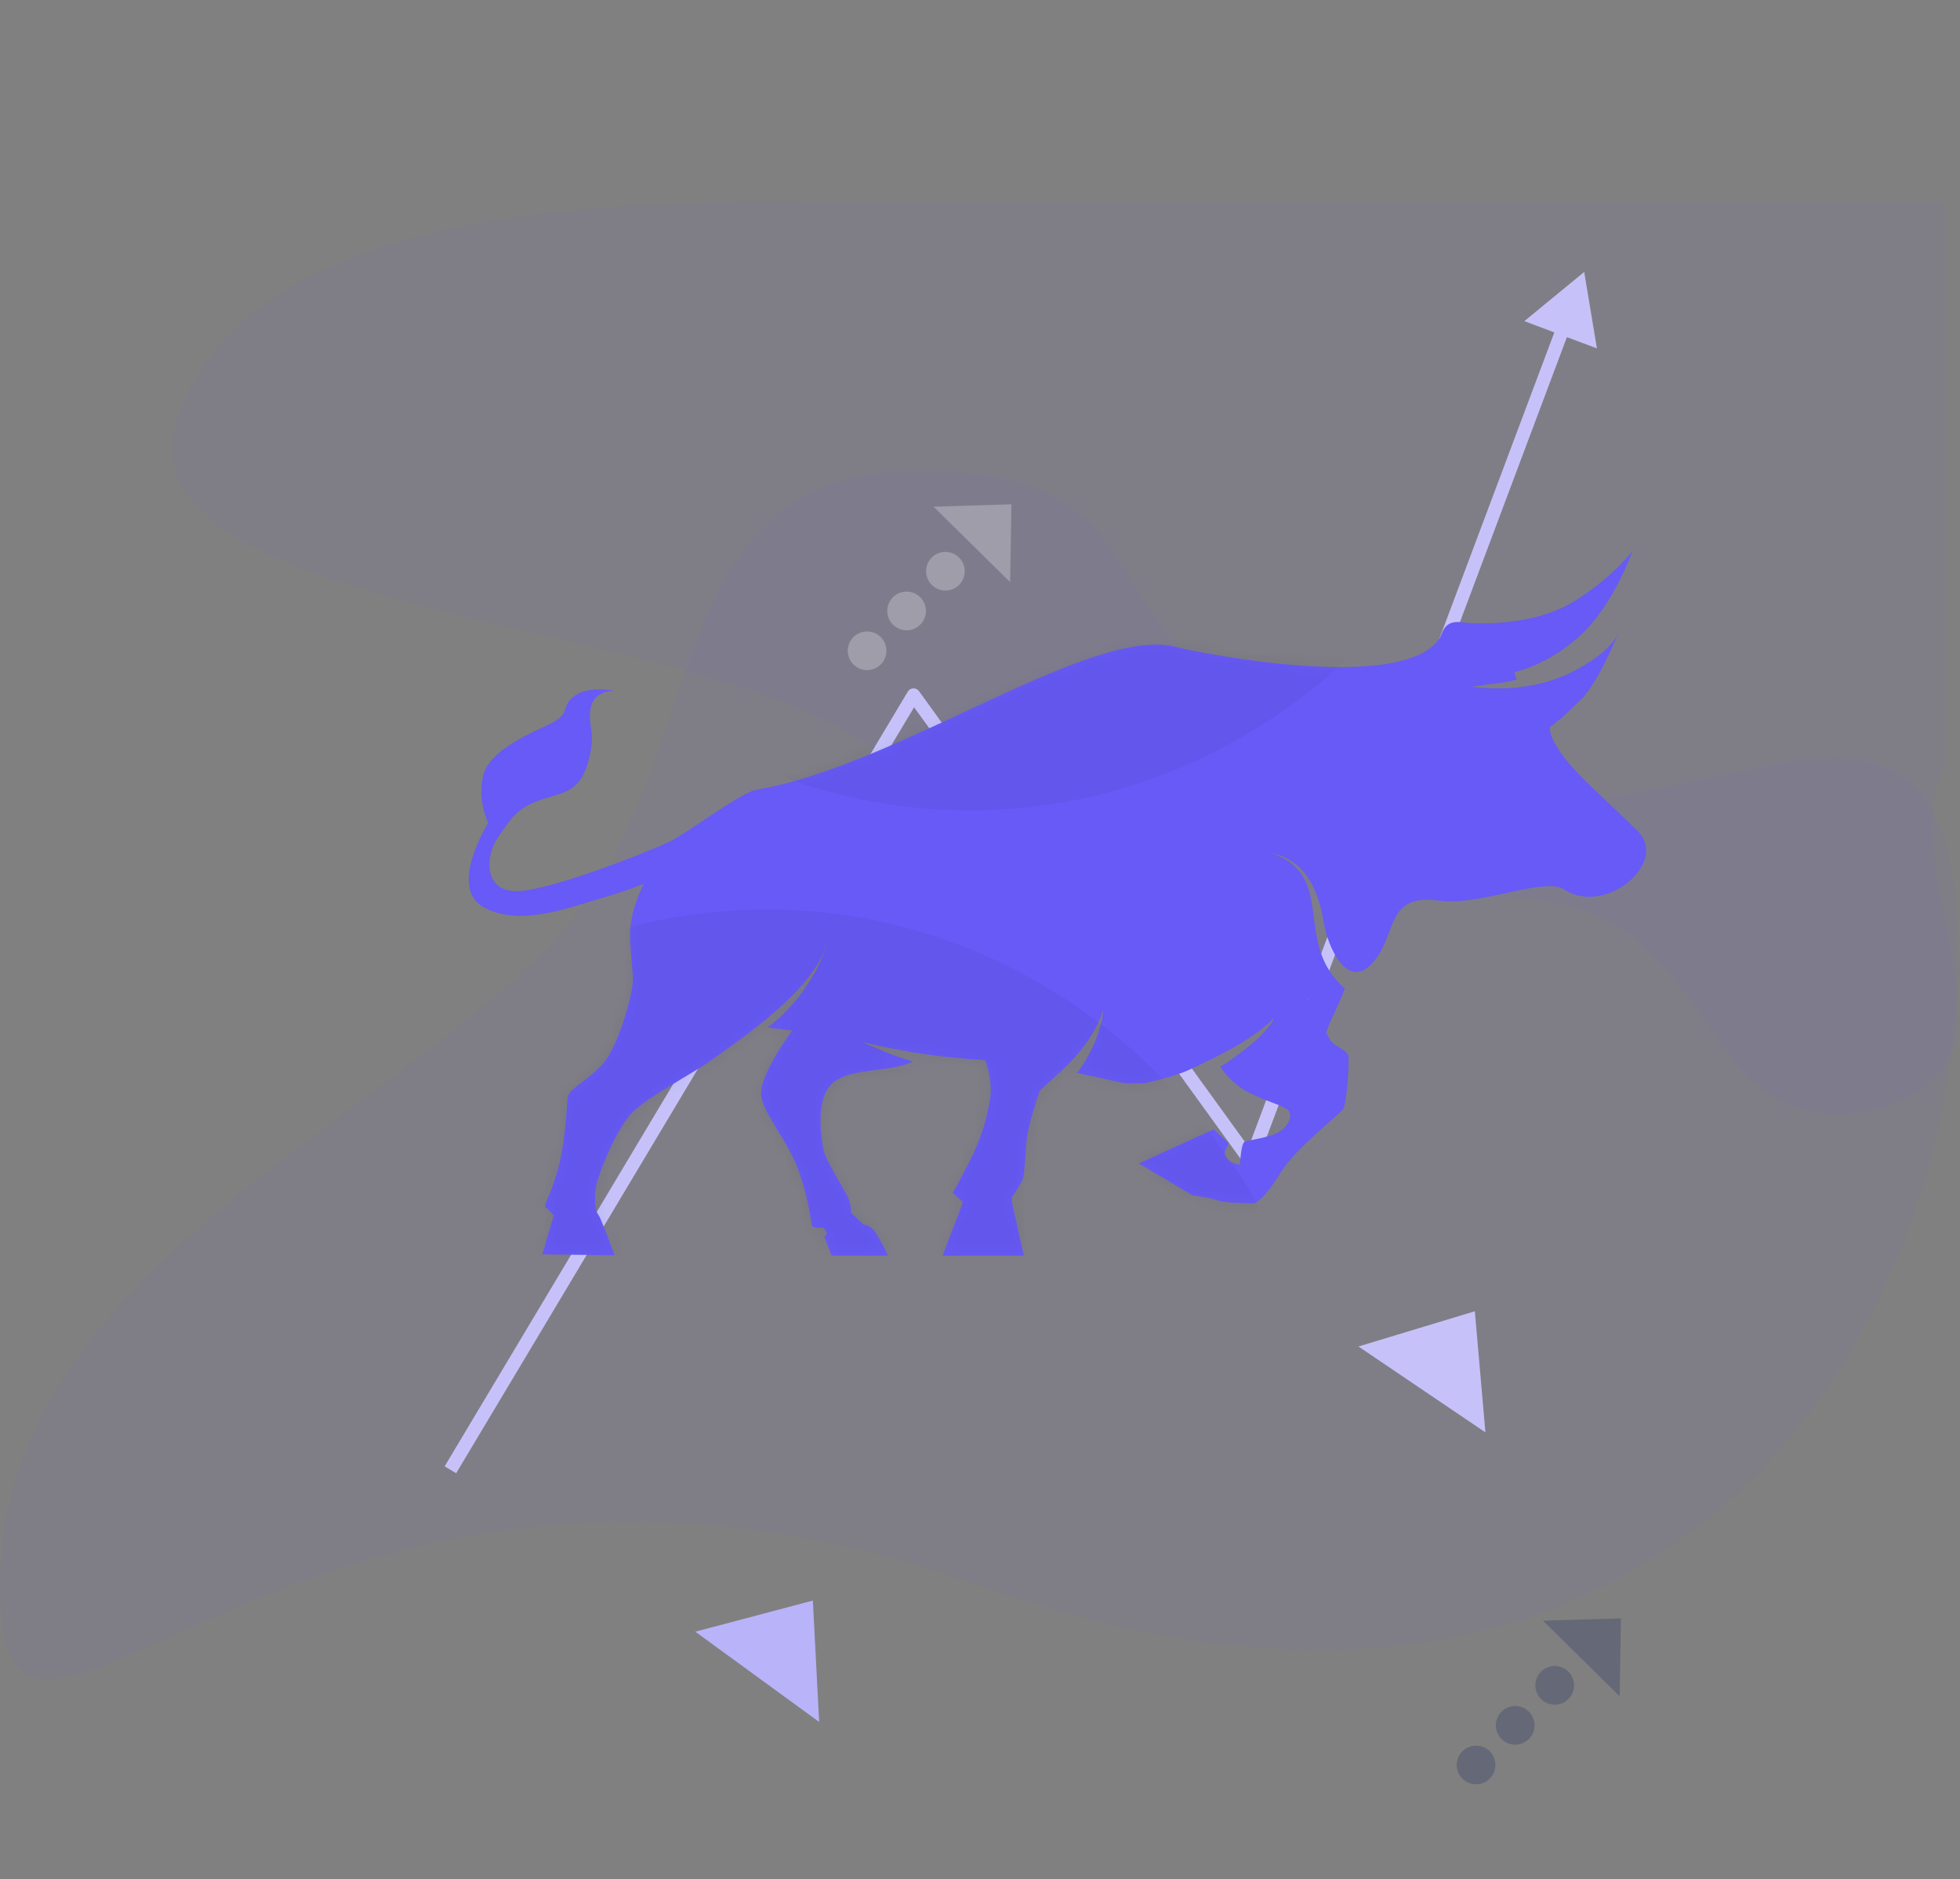 <svg width="146" height="140" viewBox="0 0 146 140" fill="none" xmlns="http://www.w3.org/2000/svg">
<rect x="0" y="0" width="146" height="140" fill="#808080" stroke="none"/>
<path opacity="0.05" d="M61.954 15C46.217 15 19.035 15 13.312 30.847C7.59 46.694 55.17 45.764 66.246 56.918C77.322 68.071 95.18 66.862 112.026 66.862C128.873 66.862 125.68 85.559 139.209 82.709C152.737 79.86 140.639 65.58 144.931 56.918C144.931 48.843 144.931 15 144.931 15C144.931 15 88.421 15 61.954 15Z" fill="#675AF6"/>
<path opacity="0.05" d="M72.918 118.099C22.436 100.15 3.05176e-05 140.535 3.05176e-05 118.099C3.05176e-05 95.663 26.924 84.445 40.386 70.983C53.847 57.521 47.956 35.084 68.431 35.084C88.906 35.084 78.591 47.661 100.964 57.521C123.337 67.38 145.836 41.815 145.836 70.983C145.836 100.15 123.4 136.048 72.918 118.099Z" fill="#675AF6"/>
<g opacity="0.5">
<path opacity="0.5" d="M120.647 126.368L114.94 120.742L120.742 120.566L120.647 126.368Z" fill="#132056"/>
<path opacity="0.5" d="M116.821 124.532C117.387 125.091 117.393 126.002 116.835 126.569C116.277 127.135 115.365 127.141 114.799 126.583C114.233 126.025 114.227 125.113 114.785 124.547C115.343 123.98 116.255 123.974 116.821 124.532Z" fill="#132056"/>
<path opacity="0.5" d="M113.877 127.511C114.443 128.07 114.45 128.981 113.892 129.547C113.333 130.114 112.422 130.12 111.856 129.562C111.289 129.004 111.283 128.092 111.841 127.526C112.399 126.959 113.31 126.953 113.877 127.511Z" fill="#132056"/>
<path opacity="0.5" d="M110.964 130.465C111.53 131.023 111.536 131.935 110.978 132.501C110.42 133.067 109.508 133.074 108.942 132.515C108.376 131.957 108.369 131.045 108.928 130.479C109.486 129.913 110.398 129.907 110.964 130.465Z" fill="#132056"/>
</g>
<g opacity="0.5">
<path opacity="0.5" d="M75.247 43.373L69.54 37.746L75.341 37.57L75.247 43.373Z" fill="white"/>
<path opacity="0.5" d="M71.435 41.531C72.001 42.09 72.007 43.001 71.449 43.568C70.891 44.134 69.979 44.14 69.413 43.582C68.847 43.024 68.84 42.112 69.398 41.546C69.957 40.98 70.869 40.973 71.435 41.531Z" fill="white"/>
<path opacity="0.5" d="M68.543 44.491C69.109 45.05 69.116 45.961 68.558 46.527C67.999 47.093 67.088 47.1 66.521 46.542C65.955 45.984 65.949 45.072 66.507 44.505C67.065 43.94 67.977 43.933 68.543 44.491Z" fill="white"/>
<path opacity="0.5" d="M66.016 48.281C65.904 47.493 65.174 46.946 64.387 47.058C63.6 47.17 63.053 47.899 63.165 48.686C63.277 49.474 64.006 50.021 64.793 49.909C65.58 49.797 66.128 49.068 66.016 48.281Z" fill="white"/>
</g>
<path d="M51.794 121.561L60.549 119.241L61.02 128.286L51.794 121.561Z" fill="#B9B3F9"/>
<path d="M101.191 100.312L109.86 97.688L110.648 106.711L101.191 100.312Z" fill="#C6C2F9"/>
<path d="M68.051 51.782L68.456 51.49C68.358 51.353 68.198 51.276 68.029 51.283C67.861 51.29 67.708 51.382 67.622 51.526L68.051 51.782ZM93.149 86.498L92.744 86.791C92.852 86.94 93.033 87.018 93.215 86.994C93.398 86.969 93.552 86.846 93.617 86.674L93.149 86.498ZM118.007 20.259L113.547 23.926L118.953 25.954L118.007 20.259ZM33.98 109.755L68.48 52.039L67.622 51.526L33.121 109.242L33.98 109.755ZM67.646 52.075L92.744 86.791L93.554 86.205L68.456 51.49L67.646 52.075ZM93.617 86.674L116.894 24.648L115.958 24.296L92.681 86.322L93.617 86.674Z" fill="#C6C2F9"/>
<g clip-path="url(#clip0)">
<path fill-rule="evenodd" clip-rule="evenodd" d="M45.785 51.469C45.785 51.469 43.939 51.045 42.819 51.827C41.699 52.608 42.668 53.13 40.882 53.976C39.096 54.823 36.432 55.963 35.978 57.819C35.555 59.708 36.372 61.304 36.372 61.304C36.372 61.304 33.375 66.059 35.978 67.557C38.582 69.055 42.184 67.687 44.605 66.971C47.057 66.254 47.965 65.831 47.965 65.831C47.965 65.831 46.815 67.915 46.936 70.032C47.057 72.149 47.178 72.442 47.117 73.322C47.057 74.168 46.088 77.946 44.877 79.281C43.667 80.617 42.365 81.073 42.274 81.822C42.214 82.538 42.093 85.437 41.487 87.358C40.912 89.28 40.428 89.898 40.64 89.963C40.852 90.061 41.245 90.55 41.245 90.55L40.398 93.448L45.785 93.513C45.785 93.513 44.756 90.745 44.605 90.55C44.454 90.354 44.272 90.029 44.333 88.856C44.393 87.684 45.967 84.004 47.117 82.864C48.267 81.724 51.658 79.933 52.929 79.021C55.865 76.936 60.738 73.615 61.676 70.065C60.98 72.735 58.831 75.373 57.166 76.546L59.013 76.774C59.013 76.774 56.41 80.258 56.712 81.724C57.015 83.189 58.498 84.72 59.376 86.935C60.254 89.149 60.405 91.201 60.526 91.364C60.647 91.494 61.344 91.462 61.344 91.462C61.344 91.462 61.556 91.722 61.586 91.852C61.586 91.983 61.404 92.113 61.404 92.113L61.949 93.546H66.156C66.156 93.546 65.369 91.885 65.006 91.559C64.643 91.234 64.34 91.234 64.34 91.234L63.372 90.322C63.372 90.322 63.462 90.192 63.281 89.507C63.099 88.824 61.465 86.511 61.313 85.534C61.162 84.557 60.647 81.463 62.343 80.454C63.947 79.542 66.156 79.9 68.033 79.086C66.519 78.63 66.066 78.435 64.189 77.62C67.851 78.467 70 78.76 73.391 78.988C73.391 78.988 73.966 80.486 73.754 81.822C73.542 83.157 73.148 84.72 72.21 86.544C71.272 88.368 70.969 88.856 70.969 88.856L71.726 89.573L70.212 93.546H76.266L75.388 89.605V89.182C75.388 89.182 76.084 88.172 76.206 87.781C76.327 87.391 76.387 85.795 76.478 84.883C76.569 83.971 77.356 81.366 77.507 81.203C77.689 81.04 79.142 79.705 79.142 79.705C81.684 77.36 82.199 75.178 82.199 75.178C82.047 77.067 80.958 78.988 80.231 79.933L83.803 80.714H85.195C85.195 80.714 87.344 80.258 88.495 79.737C89.645 79.216 90.462 78.793 90.462 78.793C93.822 77.132 94.912 75.829 94.912 75.829C94.488 77.002 91.764 78.988 90.886 79.477C91.279 80.03 91.915 80.779 92.853 81.3C94.488 82.18 96.001 82.408 96.092 82.929C96.183 83.483 95.789 84.069 95.093 84.427C94.427 84.753 93.035 84.948 92.732 85.046C92.43 85.144 92.369 86.772 92.369 86.772C92.369 86.772 91.764 86.707 91.461 86.381C91.158 86.055 91.219 85.795 91.279 85.665C91.34 85.567 91.521 85.176 91.521 85.176L90.401 84.134L84.832 86.674L88.828 89.052C88.828 89.052 89.948 89.182 90.644 89.41C91.34 89.67 93.247 89.638 93.398 89.638C93.58 89.638 94.306 89.149 95.396 87.358C96.486 85.567 99.694 83.092 100.027 82.668C100.33 82.245 100.481 79.379 100.451 78.76C100.39 78.141 99.391 78.044 99.058 77.425C98.998 77.327 98.907 77.132 98.786 76.936C99.119 75.894 99.724 74.917 100.178 73.647C96.213 70.195 99.664 65.245 94.7 63.551C97.394 64.072 98.271 66.613 98.635 68.86C98.847 70.26 100.39 74.299 102.539 71.367C104.022 69.316 103.387 66.547 107.201 67.101C110.197 67.525 115.04 65.31 116.493 66.254C119.52 68.273 124.302 64.333 122.032 61.955C121.639 61.565 121.064 61.011 120.458 60.425C119.338 59.383 118.007 58.145 117.25 57.298C115.192 55.019 115.464 54.172 115.464 54.172L116.433 53.39C116.433 53.39 116.433 53.39 117.734 52.153C119.036 50.915 120.579 47.105 120.579 47.105C120.579 47.105 120.156 48.407 117.583 49.808C115.07 51.208 112.407 51.469 109.622 51.176C110.984 50.915 112.074 50.915 112.982 50.622L112.8 50.068C112.8 50.068 115.282 49.612 117.795 47.267C120.246 44.955 121.608 41.047 121.608 41.047C121.608 41.047 120.095 43.066 117.159 44.858C114.193 46.616 110.227 46.518 108.865 46.356C107.503 46.193 107.473 47.202 107.231 47.561C104.567 51.566 90.19 48.831 87.496 48.179C81.2 46.649 66.913 57.038 56.38 58.829C55.169 59.024 51.385 61.955 49.932 62.672C48.479 63.388 40.489 66.58 38.218 66.385C35.948 66.189 36.221 63.616 37.098 62.379C37.976 61.141 38.339 60.327 40.035 59.676C41.73 59.024 43.092 59.22 43.788 56.842C44.484 54.465 43.727 54.139 44 52.739C44.272 51.371 45.785 51.469 45.785 51.469ZM97.424 74.461L97.394 74.396H97.424V74.461Z" fill="#675AF6"/>
<mask id="mask0" mask-type="alpha" maskUnits="userSpaceOnUse" x="34" y="41" width="89" height="53">
<path fill-rule="evenodd" clip-rule="evenodd" d="M45.785 51.469C45.785 51.469 43.939 51.045 42.819 51.827C41.699 52.608 42.668 53.13 40.882 53.976C39.096 54.823 36.432 55.963 35.978 57.819C35.555 59.708 36.372 61.304 36.372 61.304C36.372 61.304 33.375 66.059 35.978 67.557C38.582 69.055 42.184 67.687 44.605 66.971C47.057 66.254 47.965 65.831 47.965 65.831C47.965 65.831 46.815 67.915 46.936 70.032C47.057 72.149 47.178 72.442 47.117 73.322C47.057 74.168 46.088 77.946 44.877 79.281C43.667 80.617 42.365 81.073 42.274 81.822C42.214 82.538 42.093 85.437 41.487 87.358C40.912 89.28 40.428 89.898 40.64 89.963C40.852 90.061 41.245 90.55 41.245 90.55L40.398 93.448L45.785 93.513C45.785 93.513 44.756 90.745 44.605 90.55C44.454 90.354 44.272 90.029 44.333 88.856C44.393 87.684 45.967 84.004 47.117 82.864C48.267 81.724 51.658 79.933 52.929 79.021C55.865 76.936 60.738 73.615 61.676 70.065C60.98 72.735 58.831 75.373 57.166 76.546L59.013 76.774C59.013 76.774 56.41 80.258 56.712 81.724C57.015 83.189 58.498 84.72 59.376 86.935C60.254 89.149 60.405 91.201 60.526 91.364C60.647 91.494 61.344 91.462 61.344 91.462C61.344 91.462 61.556 91.722 61.586 91.852C61.586 91.983 61.404 92.113 61.404 92.113L61.949 93.546H66.156C66.156 93.546 65.369 91.885 65.006 91.559C64.643 91.234 64.34 91.234 64.34 91.234L63.372 90.322C63.372 90.322 63.462 90.192 63.281 89.507C63.099 88.824 61.465 86.511 61.313 85.534C61.162 84.557 60.647 81.463 62.343 80.454C63.947 79.542 66.156 79.9 68.033 79.086C66.519 78.63 66.066 78.435 64.189 77.62C67.851 78.467 70 78.76 73.391 78.988C73.391 78.988 73.966 80.486 73.754 81.822C73.542 83.157 73.148 84.72 72.21 86.544C71.272 88.368 70.969 88.856 70.969 88.856L71.726 89.573L70.212 93.546H76.266L75.388 89.605V89.182C75.388 89.182 76.084 88.172 76.206 87.781C76.327 87.391 76.387 85.795 76.478 84.883C76.569 83.971 77.356 81.366 77.507 81.203C77.689 81.04 79.142 79.705 79.142 79.705C81.684 77.36 82.199 75.178 82.199 75.178C82.047 77.067 80.958 78.988 80.231 79.933L83.803 80.714H85.195C85.195 80.714 87.344 80.258 88.495 79.737C89.645 79.216 90.462 78.793 90.462 78.793C93.822 77.132 94.912 75.829 94.912 75.829C94.488 77.002 91.764 78.988 90.886 79.477C91.279 80.03 91.915 80.779 92.853 81.3C94.488 82.18 96.001 82.408 96.092 82.929C96.183 83.483 95.789 84.069 95.093 84.427C94.427 84.753 93.035 84.948 92.732 85.046C92.43 85.144 92.369 86.772 92.369 86.772C92.369 86.772 91.764 86.707 91.461 86.381C91.158 86.055 91.219 85.795 91.279 85.665C91.34 85.567 91.521 85.176 91.521 85.176L90.401 84.134L84.832 86.674L88.828 89.052C88.828 89.052 89.948 89.182 90.644 89.41C91.34 89.67 93.247 89.638 93.398 89.638C93.58 89.638 94.306 89.149 95.396 87.358C96.486 85.567 99.694 83.092 100.027 82.668C100.33 82.245 100.481 79.379 100.451 78.76C100.39 78.141 99.391 78.044 99.058 77.425C98.998 77.327 98.907 77.132 98.786 76.936C99.119 75.894 99.724 74.917 100.178 73.647C96.213 70.195 99.664 65.245 94.7 63.551C97.394 64.072 98.271 66.613 98.635 68.86C98.847 70.26 100.39 74.299 102.539 71.367C104.022 69.316 103.387 66.547 107.201 67.101C110.197 67.525 115.04 65.31 116.493 66.254C119.52 68.273 124.302 64.333 122.032 61.955C121.639 61.565 121.064 61.011 120.458 60.425C119.338 59.383 118.007 58.145 117.25 57.298C115.192 55.019 115.464 54.172 115.464 54.172L116.433 53.39C116.433 53.39 116.433 53.39 117.734 52.153C119.036 50.915 120.579 47.105 120.579 47.105C120.579 47.105 120.156 48.407 117.583 49.808C115.07 51.208 112.407 51.469 109.622 51.176C110.984 50.915 112.074 50.915 112.982 50.622L112.8 50.068C112.8 50.068 115.282 49.612 117.795 47.267C120.246 44.955 121.608 41.047 121.608 41.047C121.608 41.047 120.095 43.066 117.159 44.858C114.193 46.616 110.227 46.518 108.865 46.356C107.503 46.193 107.473 47.202 107.231 47.561C104.567 51.566 90.19 48.831 87.496 48.179C81.2 46.649 66.913 57.038 56.38 58.829C55.169 59.024 51.385 61.955 49.932 62.672C48.479 63.388 40.489 66.58 38.218 66.385C35.948 66.189 36.221 63.616 37.098 62.379C37.976 61.141 38.339 60.327 40.035 59.676C41.73 59.024 43.092 59.22 43.788 56.842C44.484 54.465 43.727 54.139 44 52.739C44.272 51.371 45.785 51.469 45.785 51.469ZM97.424 74.461L97.394 74.396H97.424V74.461Z" fill="#675AF6"/>
</mask>
<g mask="url(#mask0)">
<path opacity="0.06" d="M115.206 14.12C115.206 39.661 95.962 60.366 72.224 60.366C48.486 60.366 29.243 39.661 29.243 14.12C29.243 -11.421 48.486 -32.126 72.224 -32.126C95.962 -32.126 115.206 -11.421 115.206 14.12Z" fill="#132056"/>
<path opacity="0.06" d="M100.088 114.007C100.088 139.548 80.844 160.253 57.106 160.253C33.368 160.253 14.125 139.548 14.125 114.007C14.125 88.466 33.368 67.761 57.106 67.761C80.844 67.761 100.088 88.466 100.088 114.007Z" fill="#132056"/>
</g>
</g>
<defs>
<clipPath id="clip0">
<rect width="87.709" height="52.499" fill="white" transform="translate(34.915 41.047)"/>
</clipPath>
</defs>
</svg>

